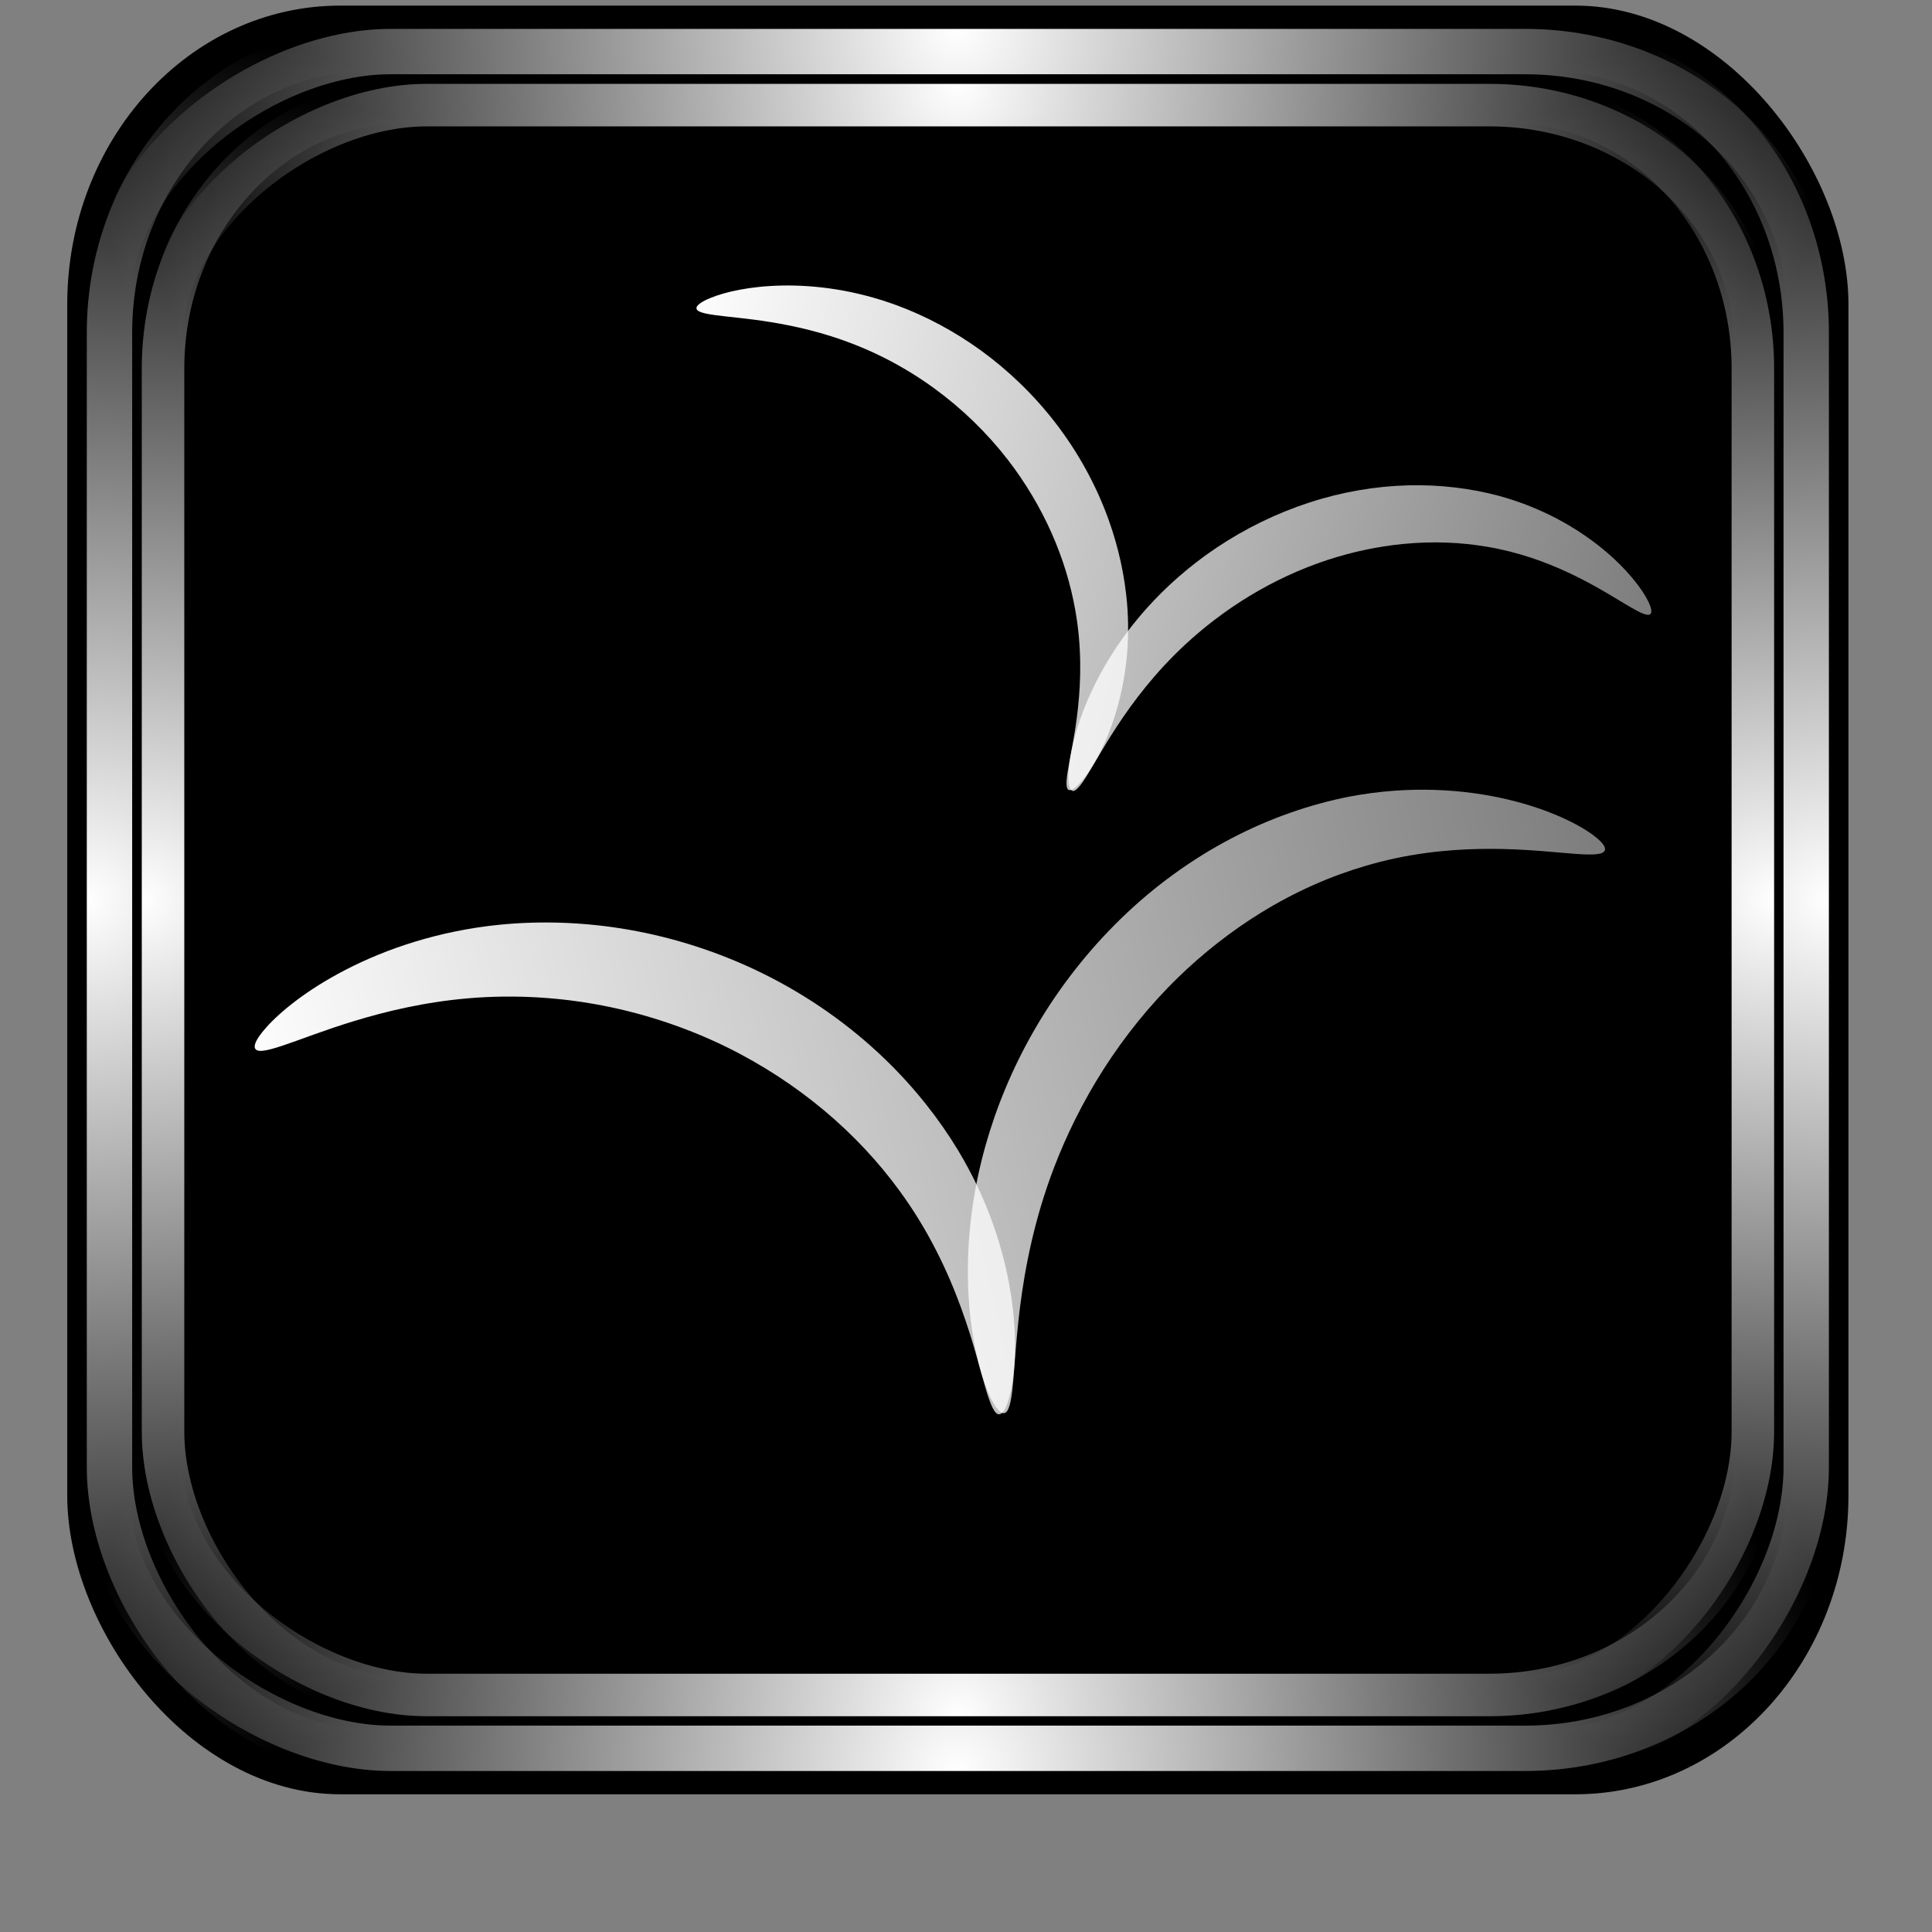 <?xml version="1.0" encoding="UTF-8" standalone="no"?>
<!-- Created with Inkscape (http://www.inkscape.org/) -->

<svg
   xmlns:dc="http://purl.org/dc/elements/1.1/"
   xmlns:cc="http://creativecommons.org/ns#"
   xmlns:rdf="http://www.w3.org/1999/02/22-rdf-syntax-ns#"
   xmlns:svg="http://www.w3.org/2000/svg"
   xmlns="http://www.w3.org/2000/svg"
   xmlns:xlink="http://www.w3.org/1999/xlink"
   xmlns:sodipodi="http://sodipodi.sourceforge.net/DTD/sodipodi-0.dtd"
   xmlns:inkscape="http://www.inkscape.org/namespaces/inkscape"
   id="svg2"
   sodipodi:version="0.32"
   inkscape:version="0.47pre4 r22446"
   width="256"
   height="256"
   version="1.0"
   sodipodi:docname="office.svg"
   inkscape:output_extension="org.inkscape.output.svg.inkscape">
  <rect width="100%" height="100%" fill="#808080" stroke="none"/>
  <sodipodi:namedview
     inkscape:window-height="718"
     inkscape:window-width="911"
     inkscape:pageshadow="2"
     inkscape:pageopacity="0.0"
     guidetolerance="10.0"
     gridtolerance="10.0"
     objecttolerance="10.0"
     borderopacity="1.0"
     bordercolor="#666666"
     pagecolor="#ffffff"
     id="base"
     width="48px"
     height="48px"
     inkscape:zoom="1.8203125"
     inkscape:cx="128"
     inkscape:cy="128"
     inkscape:window-x="180"
     inkscape:window-y="143"
     inkscape:current-layer="svg2"
     showgrid="false"
     inkscape:window-maximized="0" />
  <defs
     id="defs5">
    <linearGradient
       inkscape:collect="always"
       id="linearGradient1242">
      <stop
         style="stop-color:#ffffff;stop-opacity:1;"
         offset="0"
         id="stop1244" />
      <stop
         style="stop-color:#ffffff;stop-opacity:0;"
         offset="1"
         id="stop1246" />
    </linearGradient>
    <mask
       maskUnits="userSpaceOnUse"
       x="122.963"
       y="97.149"
       width="576.609"
       height="587.491"
       id="XMLID_23_">
      <g
         id="g31"
         style="filter:url(#Adobe_OpacityMaskFilter)">
        <radialGradient
           id="XMLID_24_"
           cx="88.978"
           cy="-20.899"
           r="673.116"
           fx="88.978"
           fy="-20.899"
           gradientUnits="userSpaceOnUse">
          <stop
             offset="0.309"
             style="stop-color:#FFFFFF"
             id="stop34" />
          <stop
             offset="1"
             style="stop-color:#000000"
             id="stop3816" />
        </radialGradient>
        <ellipse
           sodipodi:ry="349.10599"
           sodipodi:rx="512.93402"
           sodipodi:cy="286.172"
           sodipodi:cx="295.89499"
           cx="295.895"
           cy="286.172"
           rx="512.934"
           ry="349.106"
           id="ellipse38"
           style="fill:url(#XMLID_24_)" />
      </g>
    </mask>
    <radialGradient
       inkscape:collect="always"
       xlink:href="#linearGradient1242"
       id="radialGradient3933"
       gradientUnits="userSpaceOnUse"
       gradientTransform="matrix(0.953,0,0,0.956,6.022,5.455)"
       cx="-0.451"
       cy="125.285"
       fx="-0.451"
       fy="125.285"
       r="127.408" />
    <radialGradient
       inkscape:collect="always"
       xlink:href="#linearGradient1242"
       id="radialGradient3935"
       gradientUnits="userSpaceOnUse"
       gradientTransform="matrix(0.953,0,0,0.956,-247.894,5.455)"
       cx="-0.451"
       cy="125.285"
       fx="-0.451"
       fy="125.285"
       r="127.408" />
    <radialGradient
       inkscape:collect="always"
       xlink:href="#linearGradient1242"
       id="radialGradient3937"
       gradientUnits="userSpaceOnUse"
       gradientTransform="matrix(0.953,0,0,0.956,4.349,-246.788)"
       cx="-0.451"
       cy="125.285"
       fx="-0.451"
       fy="125.285"
       r="127.408" />
    <radialGradient
       inkscape:collect="always"
       xlink:href="#linearGradient1242"
       id="radialGradient3939"
       gradientUnits="userSpaceOnUse"
       gradientTransform="matrix(0.953,0,0,0.956,-246.221,-246.788)"
       cx="-0.451"
       cy="125.285"
       fx="-0.451"
       fy="125.285"
       r="127.408" />
    <radialGradient
       inkscape:collect="always"
       xlink:href="#linearGradient1242"
       id="radialGradient3941"
       gradientUnits="userSpaceOnUse"
       gradientTransform="matrix(0.953,0,0,0.956,6.022,5.455)"
       cx="-0.451"
       cy="125.285"
       fx="-0.451"
       fy="125.285"
       r="127.408" />
    <radialGradient
       inkscape:collect="always"
       xlink:href="#linearGradient1242"
       id="radialGradient3943"
       gradientUnits="userSpaceOnUse"
       gradientTransform="matrix(0.953,0,0,0.956,-247.894,5.455)"
       cx="-0.451"
       cy="125.285"
       fx="-0.451"
       fy="125.285"
       r="127.408" />
    <radialGradient
       inkscape:collect="always"
       xlink:href="#linearGradient1242"
       id="radialGradient3945"
       gradientUnits="userSpaceOnUse"
       gradientTransform="matrix(0.953,0,0,0.956,4.349,-246.788)"
       cx="-0.451"
       cy="125.285"
       fx="-0.451"
       fy="125.285"
       r="127.408" />
    <radialGradient
       inkscape:collect="always"
       xlink:href="#linearGradient1242"
       id="radialGradient3947"
       gradientUnits="userSpaceOnUse"
       gradientTransform="matrix(0.953,0,0,0.956,-246.221,-246.788)"
       cx="-0.451"
       cy="125.285"
       fx="-0.451"
       fy="125.285"
       r="127.408" />
    <mask
       maskUnits="userSpaceOnUse"
       x="122.963"
       y="97.149"
       width="576.609"
       height="587.491"
       id="XMLID_23_-6">
      <g
         id="g31-8"
         style="filter:url(#Adobe_OpacityMaskFilter)">
        <radialGradient
           id="XMLID_24_-9"
           cx="88.978"
           cy="-20.899"
           r="673.116"
           fx="88.978"
           fy="-20.899"
           gradientUnits="userSpaceOnUse">
          <stop
             offset="0.309"
             style="stop-color:#FFFFFF"
             id="stop34-0" />
          <stop
             offset="1"
             style="stop-color:#000000"
             id="stop3816-6" />
        </radialGradient>
        <ellipse
           sodipodi:ry="349.10599"
           sodipodi:rx="512.93402"
           sodipodi:cy="286.172"
           sodipodi:cx="295.89499"
           cx="295.895"
           cy="286.172"
           rx="512.934"
           ry="349.106"
           id="ellipse38-8"
           style="fill:url(#XMLID_24_-9)" />
      </g>
    </mask>
    <linearGradient
       xlink:href="#linearGradient4389-7"
       y2="34.826"
       x2="367.453"
       y1="88.964"
       x1="11.054"
       gradientTransform="matrix(0.918,-0.024,-0.019,1.004,263.481,22.347)"
       gradientUnits="userSpaceOnUse"
       id="linearGradient19039"
       inkscape:collect="always" />
    <linearGradient
       inkscape:collect="always"
       id="linearGradient4389-7">
      <stop
         style="stop-color:#ffffff;stop-opacity:1;"
         offset="0"
         id="stop4391-3" />
      <stop
         style="stop-color:#ffffff;stop-opacity:0;"
         offset="1"
         id="stop4393-5" />
    </linearGradient>
    <inkscape:path-effect
       effect="skeletal"
       id="path-effect3596-5"
       is_visible="true"
       deactivate_knotholder="false"
       pattern="m 505.394,-13.954 c -0.622,-2.656 -3.121,-4.163 -5.579,-3.364 -2.458,0.799 -3.948,3.602 -3.326,6.258 0.622,2.656 3.121,4.163 5.579,3.364 2.458,-0.799 3.948,-3.602 3.326,-6.258 z"
       copytype="single_stretched"
       prop_scale="1"
       scale_y_rel="false"
       spacing="0"
       normal_offset="0"
       tang_offset="0"
       prop_units="false"
       vertical_pattern="false"
       fuse_tolerance="0" />
    <linearGradient
       y2="34.826"
       x2="367.453"
       y1="88.964"
       x1="11.054"
       gradientTransform="matrix(0.918,-0.024,-0.019,1.004,263.481,22.347)"
       gradientUnits="userSpaceOnUse"
       id="linearGradient34559"
       xlink:href="#linearGradient4389-7"
       inkscape:collect="always" />
    <inkscape:path-effect
       fuse_tolerance="0"
       vertical_pattern="false"
       prop_units="false"
       tang_offset="0"
       normal_offset="0"
       spacing="0"
       scale_y_rel="false"
       prop_scale="1"
       copytype="single_stretched"
       pattern="m 217.317,-6.539 c 0.723,-2.69 3.283,-4.328 5.713,-3.655 2.43,0.673 3.815,3.402 3.091,6.092 -0.723,2.69 -3.283,4.328 -5.713,3.655 -2.43,-0.673 -3.815,-3.402 -3.091,-6.092 z"
       deactivate_knotholder="false"
       is_visible="true"
       id="path-effect3600-1"
       effect="skeletal" />
    <linearGradient
       inkscape:collect="always"
       xlink:href="#linearGradient4389-7"
       id="linearGradient34602"
       gradientUnits="userSpaceOnUse"
       gradientTransform="matrix(0.918,-0.024,-0.019,1.004,263.481,22.347)"
       x1="11.054"
       y1="88.964"
       x2="367.453"
       y2="34.826" />
    <linearGradient
       inkscape:collect="always"
       xlink:href="#linearGradient4389-7"
       id="linearGradient34604"
       gradientUnits="userSpaceOnUse"
       gradientTransform="matrix(0.918,-0.024,-0.019,1.004,263.481,22.347)"
       x1="11.054"
       y1="88.964"
       x2="367.453"
       y2="34.826" />
  </defs>
  <g
     id="g3916"
     transform="matrix(0.951,0,0,0.951,6.183,0.101)">
    <rect
       ry="41.624"
       rx="38.039"
       y="0.675"
       x="2.867"
       height="249.221"
       width="248.18"
       id="rect2380"
       style="fill:#000000;fill-opacity:1;stroke:none" />
    <g
       id="g1282">
      <rect
         ry="39.649"
         rx="36.235"
         y="6.585"
         x="8.753"
         height="237.4"
         width="236.409"
         id="rect468"
         style="fill:none;stroke:url(#radialGradient3933);stroke-width:6.321;stroke-miterlimit:4;stroke-opacity:1;stroke-dasharray:none" />
      <g
         id="g1270">
        <rect
           transform="scale(-1,1)"
           ry="39.649"
           rx="36.235"
           y="6.585"
           x="-245.162"
           height="237.4"
           width="236.409"
           id="rect1250"
           style="fill:none;stroke:url(#radialGradient3935);stroke-width:6.321;stroke-miterlimit:4;stroke-opacity:1;stroke-dasharray:none" />
        <g
           id="g1262">
          <rect
             transform="matrix(0,1,-1,0,0,0)"
             ry="39.649"
             rx="36.235"
             y="-245.658"
             x="7.081"
             height="237.4"
             width="236.409"
             id="rect1254"
             style="fill:none;stroke:url(#radialGradient3937);stroke-width:6.321;stroke-miterlimit:4;stroke-opacity:1;stroke-dasharray:none" />
          <rect
             style="fill:none;stroke:url(#radialGradient3939);stroke-width:6.321;stroke-miterlimit:4;stroke-opacity:1;stroke-dasharray:none"
             id="rect1258"
             width="236.409"
             height="237.4"
             x="-243.49"
             y="-245.658"
             rx="36.235"
             ry="39.649"
             transform="matrix(0,-1,-1,0,0,0)" />
        </g>
      </g>
    </g>
    <g
       transform="matrix(0.937,0,0,0.937,8.013,7.907)"
       id="g1298">
      <rect
         style="fill:none;stroke:url(#radialGradient3941);stroke-width:6.321;stroke-miterlimit:4;stroke-opacity:1;stroke-dasharray:none"
         id="rect1300"
         width="236.409"
         height="237.4"
         x="8.753"
         y="6.585"
         rx="36.235"
         ry="39.649" />
      <g
         id="g1302">
        <rect
           style="fill:none;stroke:url(#radialGradient3943);stroke-width:6.321;stroke-miterlimit:4;stroke-opacity:1;stroke-dasharray:none"
           id="rect1304"
           width="236.409"
           height="237.4"
           x="-245.162"
           y="6.585"
           rx="36.235"
           ry="39.649"
           transform="scale(-1,1)" />
        <g
           id="g1306">
          <rect
             style="fill:none;stroke:url(#radialGradient3945);stroke-width:6.321;stroke-miterlimit:4;stroke-opacity:1;stroke-dasharray:none"
             id="rect1308"
             width="236.409"
             height="237.4"
             x="7.081"
             y="-245.658"
             rx="36.235"
             ry="39.649"
             transform="matrix(0,1,-1,0,0,0)" />
          <rect
             transform="matrix(0,-1,-1,0,0,0)"
             ry="39.649"
             rx="36.235"
             y="-245.658"
             x="-243.49"
             height="237.4"
             width="236.409"
             id="rect1310"
             style="fill:none;stroke:url(#radialGradient3947);stroke-width:6.321;stroke-miterlimit:4;stroke-opacity:1;stroke-dasharray:none" />
        </g>
      </g>
    </g>
  </g>
  <path
     sodipodi:type="arc"
     style="opacity:0.888;fill:#000000;fill-opacity:1;stroke:none"
     id="path3047"
     sodipodi:cx="86.875504"
     sodipodi:cy="126.20081"
     sodipodi:rx="7.7108436"
     sodipodi:ry="6.9397593"
     d="m 94.586,126.201 a 7.711,6.94 0 1 1 -15.422,0 7.711,6.94 0 1 1 15.422,0 z"
     transform="matrix(1.089,0,0,1.089,-11.399,-15.61)" />
  <path
     transform="matrix(1.089,0,0,1.089,50.728,-15.051)"
     d="m 94.586,126.201 a 7.711,6.94 0 1 1 -15.422,0 7.711,6.94 0 1 1 15.422,0 z"
     sodipodi:ry="6.9397593"
     sodipodi:rx="7.7108436"
     sodipodi:cy="126.20081"
     sodipodi:cx="86.875504"
     id="path3049"
     style="opacity:0.888;fill:#000000;fill-opacity:1;stroke:none"
     sodipodi:type="arc" />
  <g
     transform="matrix(1.236,0,0,1.236,-27.672,-33.797)"
     id="g113861">
    <g
       transform="matrix(0.871,-0.092,0.092,0.871,-195.848,86.547)"
       id="g19035">
      <path
         sodipodi:nodetypes="cc"
         style="fill:url(#linearGradient19039);fill-opacity:1;stroke:none"
         d="m 438.149,81.15 c -0.833,-0.78 -2.086,-1.709 -3.762,-2.673 -1.675,-0.963 -3.774,-1.96 -6.275,-2.835 -2.501,-0.875 -5.405,-1.627 -8.647,-2.081 -3.242,-0.454 -6.822,-0.608 -10.621,-0.286 -4.806,0.429 -9.88,1.594 -14.879,3.577 -4.999,1.983 -9.918,4.783 -14.39,8.296 0,10e-7 0,2e-6 -1e-5,3e-6 -4.514,3.536 -8.591,7.764 -11.995,12.444 -3.229,4.438 -5.662,9.006 -7.42,13.392 -2.389,5.961 -3.509,11.558 -3.907,16.28 -0.398,4.723 -0.087,8.579 0.426,11.354 0.513,2.775 1.218,4.48 1.823,5.049 0.605,0.569 1.101,0.008 1.559,-1.73 0.57,-2.161 1.061,-5.937 2.18,-10.726 1.12,-4.79 2.902,-10.61 5.942,-16.582 1.929,-3.791 4.354,-7.652 7.291,-11.331 2.937,-3.679 6.385,-7.173 10.27,-10.231 10e-6,-1e-6 10e-6,-2e-6 10e-6,-3e-6 3.328,-2.611 6.985,-4.916 10.835,-6.769 4.567,-2.198 9.103,-3.613 13.362,-4.383 5.202,-0.97 10.015,-0.952 14.089,-0.605 4.074,0.347 7.421,1.02 9.927,1.508 2.506,0.488 4.187,0.784 4.945,0.565 0.757,-0.218 0.6,-0.965 -0.754,-2.233 z"
         id="path3594"
         inkscape:path-effect="#path-effect3596-5"
         inkscape:original-d="M 358.75836,143.89948 C 354.7309,99.510301 399.71769,62.383824 439.19862,83.302964" />
      <path
         sodipodi:nodetypes="cc"
         inkscape:original-d="M 358.08231,143.91689 C 363.80489,99.276723 312.70214,66.757373 272.38549,89.730623"
         inkscape:path-effect="#path-effect3600-1"
         id="path3598"
         d="m 357.134,141.228 c -0.47,-2.372 -0.922,-6.104 -2.051,-10.652 -1.129,-4.549 -2.961,-9.928 -6.082,-15.245 -2.106,-3.616 -4.79,-7.218 -8.022,-10.567 -3.231,-3.349 -7.007,-6.443 -11.166,-9.057 0,-1e-6 -10e-6,-2e-6 -10e-6,-2e-6 -4.766,-2.986 -10.058,-5.348 -15.527,-6.914 -3.782,-1.083 -7.458,-1.736 -10.921,-2.057 -5.792,-0.549 -11.008,-0.146 -15.355,0.513 -4.347,0.66 -7.839,1.574 -10.404,2.203 -2.565,0.628 -4.22,0.964 -4.866,0.678 -0.646,-0.286 -0.292,-1.208 1.387,-2.723 1.921,-1.733 5.445,-4.062 10.494,-6.013 2.525,-0.976 5.426,-1.85 8.649,-2.475 3.223,-0.625 6.766,-1 10.533,-0.982 4.992,0.031 10.337,0.743 15.691,2.272 5.355,1.53 10.714,3.878 15.694,7.019 0,1e-6 0,2e-6 0,3e-6 5.182,3.26 9.938,7.386 13.887,12.113 3.262,3.904 5.798,7.995 7.675,12.002 2.833,6.089 4.064,11.874 4.457,16.688 0.393,4.814 -0.037,8.672 -0.642,11.35 -0.605,2.677 -1.372,4.191 -1.976,4.507 -0.604,0.316 -1.037,-0.56 -1.454,-2.658 z"
         style="fill:url(#linearGradient34559);fill-opacity:1;stroke:none" />
    </g>
    <g
       id="g34596"
       transform="matrix(0.604,0.221,-0.221,0.604,-47.658,-54.109)">
      <path
         inkscape:original-d="M 358.75836,143.89948 C 354.7309,99.510301 399.71769,62.383824 439.19862,83.302964"
         inkscape:path-effect="#path-effect3596-5"
         id="path34598"
         d="m 438.149,81.15 c -0.833,-0.78 -2.086,-1.709 -3.762,-2.673 -1.675,-0.963 -3.774,-1.96 -6.275,-2.835 -2.501,-0.875 -5.405,-1.627 -8.647,-2.081 -3.242,-0.454 -6.822,-0.608 -10.621,-0.286 -4.806,0.429 -9.88,1.594 -14.879,3.577 -4.999,1.983 -9.918,4.783 -14.39,8.296 0,10e-7 0,2e-6 -1e-5,3e-6 -4.514,3.536 -8.591,7.764 -11.995,12.444 -3.229,4.438 -5.662,9.006 -7.42,13.392 -2.389,5.961 -3.509,11.558 -3.907,16.28 -0.398,4.723 -0.087,8.579 0.426,11.354 0.513,2.775 1.218,4.48 1.823,5.049 0.605,0.569 1.101,0.008 1.559,-1.73 0.57,-2.161 1.061,-5.937 2.18,-10.726 1.12,-4.79 2.902,-10.61 5.942,-16.582 1.929,-3.791 4.354,-7.652 7.291,-11.331 2.937,-3.679 6.385,-7.173 10.27,-10.231 10e-6,-1e-6 10e-6,-2e-6 10e-6,-3e-6 3.328,-2.611 6.985,-4.916 10.835,-6.769 4.567,-2.198 9.103,-3.613 13.362,-4.383 5.202,-0.97 10.015,-0.952 14.089,-0.605 4.074,0.347 7.421,1.02 9.927,1.508 2.506,0.488 4.187,0.784 4.945,0.565 0.757,-0.218 0.6,-0.965 -0.754,-2.233 z"
         style="fill:url(#linearGradient34602);fill-opacity:1;stroke:none"
         sodipodi:nodetypes="cc" />
      <path
         style="fill:url(#linearGradient34604);fill-opacity:1;stroke:none"
         d="m 357.134,141.228 c -0.47,-2.372 -0.922,-6.104 -2.051,-10.652 -1.129,-4.549 -2.961,-9.928 -6.082,-15.245 -2.106,-3.616 -4.79,-7.218 -8.022,-10.567 -3.231,-3.349 -7.007,-6.443 -11.166,-9.057 0,-1e-6 -10e-6,-2e-6 -10e-6,-2e-6 -4.766,-2.986 -10.058,-5.348 -15.527,-6.914 -3.782,-1.083 -7.458,-1.736 -10.921,-2.057 -5.792,-0.549 -11.008,-0.146 -15.355,0.513 -4.347,0.66 -7.839,1.574 -10.404,2.203 -2.565,0.628 -4.22,0.964 -4.866,0.678 -0.646,-0.286 -0.292,-1.208 1.387,-2.723 1.921,-1.733 5.445,-4.062 10.494,-6.013 2.525,-0.976 5.426,-1.85 8.649,-2.475 3.223,-0.625 6.766,-1 10.533,-0.982 4.992,0.031 10.337,0.743 15.691,2.272 5.355,1.53 10.714,3.878 15.694,7.019 0,1e-6 0,2e-6 0,3e-6 5.182,3.26 9.938,7.386 13.887,12.113 3.262,3.904 5.798,7.995 7.675,12.002 2.833,6.089 4.064,11.874 4.457,16.688 0.393,4.814 -0.037,8.672 -0.642,11.35 -0.605,2.677 -1.372,4.191 -1.976,4.507 -0.604,0.316 -1.037,-0.56 -1.454,-2.658 z"
         id="path34600"
         inkscape:path-effect="#path-effect3600-1"
         inkscape:original-d="M 358.08231,143.91689 C 363.80489,99.276723 312.70214,66.757373 272.38549,89.730623"
         sodipodi:nodetypes="cc" />
    </g>
  </g>
  <g
     id="g2869"
     transform="matrix(1.236,0,0,1.236,-27.672,-33.797)">
    <g
       id="g2871"
       transform="matrix(0.871,-0.092,0.092,0.871,-195.848,86.547)">
      <path
         inkscape:original-d="M 358.75836,143.89948 C 354.7309,99.510301 399.71769,62.383824 439.19862,83.302964"
         inkscape:path-effect="#path-effect3596-5"
         id="path2873"
         d="m 438.149,81.15 c -0.833,-0.78 -2.086,-1.709 -3.762,-2.673 -1.675,-0.963 -3.774,-1.96 -6.275,-2.835 -2.501,-0.875 -5.405,-1.627 -8.647,-2.081 -3.242,-0.454 -6.822,-0.608 -10.621,-0.286 -4.806,0.429 -9.88,1.594 -14.879,3.577 -4.999,1.983 -9.918,4.783 -14.39,8.296 0,10e-7 0,2e-6 -1e-5,3e-6 -4.514,3.536 -8.591,7.764 -11.995,12.444 -3.229,4.438 -5.662,9.006 -7.42,13.392 -2.389,5.961 -3.509,11.558 -3.907,16.28 -0.398,4.723 -0.087,8.579 0.426,11.354 0.513,2.775 1.218,4.48 1.823,5.049 0.605,0.569 1.101,0.008 1.559,-1.73 0.57,-2.161 1.061,-5.937 2.18,-10.726 1.12,-4.79 2.902,-10.61 5.942,-16.582 1.929,-3.791 4.354,-7.652 7.291,-11.331 2.937,-3.679 6.385,-7.173 10.27,-10.231 10e-6,-1e-6 10e-6,-2e-6 10e-6,-3e-6 3.328,-2.611 6.985,-4.916 10.835,-6.769 4.567,-2.198 9.103,-3.613 13.362,-4.383 5.202,-0.97 10.015,-0.952 14.089,-0.605 4.074,0.347 7.421,1.02 9.927,1.508 2.506,0.488 4.187,0.784 4.945,0.565 0.757,-0.218 0.6,-0.965 -0.754,-2.233 z"
         style="fill:url(#linearGradient19039);fill-opacity:1;stroke:none"
         sodipodi:nodetypes="cc" />
      <path
         style="fill:url(#linearGradient34559);fill-opacity:1;stroke:none"
         d="m 357.134,141.228 c -0.47,-2.372 -0.922,-6.104 -2.051,-10.652 -1.129,-4.549 -2.961,-9.928 -6.082,-15.245 -2.106,-3.616 -4.79,-7.218 -8.022,-10.567 -3.231,-3.349 -7.007,-6.443 -11.166,-9.057 0,-1e-6 -10e-6,-2e-6 -10e-6,-2e-6 -4.766,-2.986 -10.058,-5.348 -15.527,-6.914 -3.782,-1.083 -7.458,-1.736 -10.921,-2.057 -5.792,-0.549 -11.008,-0.146 -15.355,0.513 -4.347,0.66 -7.839,1.574 -10.404,2.203 -2.565,0.628 -4.22,0.964 -4.866,0.678 -0.646,-0.286 -0.292,-1.208 1.387,-2.723 1.921,-1.733 5.445,-4.062 10.494,-6.013 2.525,-0.976 5.426,-1.85 8.649,-2.475 3.223,-0.625 6.766,-1 10.533,-0.982 4.992,0.031 10.337,0.743 15.691,2.272 5.355,1.53 10.714,3.878 15.694,7.019 0,1e-6 0,2e-6 0,3e-6 5.182,3.26 9.938,7.386 13.887,12.113 3.262,3.904 5.798,7.995 7.675,12.002 2.833,6.089 4.064,11.874 4.457,16.688 0.393,4.814 -0.037,8.672 -0.642,11.35 -0.605,2.677 -1.372,4.191 -1.976,4.507 -0.604,0.316 -1.037,-0.56 -1.454,-2.658 z"
         id="path2875"
         inkscape:path-effect="#path-effect3600-1"
         inkscape:original-d="M 358.08231,143.91689 C 363.80489,99.276723 312.70214,66.757373 272.38549,89.730623"
         sodipodi:nodetypes="cc" />
    </g>
    <g
       transform="matrix(0.604,0.221,-0.221,0.604,-47.658,-54.109)"
       id="g2877">
      <path
         sodipodi:nodetypes="cc"
         style="fill:url(#linearGradient34602);fill-opacity:1;stroke:none"
         d="m 438.149,81.15 c -0.833,-0.78 -2.086,-1.709 -3.762,-2.673 -1.675,-0.963 -3.774,-1.96 -6.275,-2.835 -2.501,-0.875 -5.405,-1.627 -8.647,-2.081 -3.242,-0.454 -6.822,-0.608 -10.621,-0.286 -4.806,0.429 -9.88,1.594 -14.879,3.577 -4.999,1.983 -9.918,4.783 -14.39,8.296 0,10e-7 0,2e-6 -1e-5,3e-6 -4.514,3.536 -8.591,7.764 -11.995,12.444 -3.229,4.438 -5.662,9.006 -7.42,13.392 -2.389,5.961 -3.509,11.558 -3.907,16.28 -0.398,4.723 -0.087,8.579 0.426,11.354 0.513,2.775 1.218,4.48 1.823,5.049 0.605,0.569 1.101,0.008 1.559,-1.73 0.57,-2.161 1.061,-5.937 2.18,-10.726 1.12,-4.79 2.902,-10.61 5.942,-16.582 1.929,-3.791 4.354,-7.652 7.291,-11.331 2.937,-3.679 6.385,-7.173 10.27,-10.231 10e-6,-1e-6 10e-6,-2e-6 10e-6,-3e-6 3.328,-2.611 6.985,-4.916 10.835,-6.769 4.567,-2.198 9.103,-3.613 13.362,-4.383 5.202,-0.97 10.015,-0.952 14.089,-0.605 4.074,0.347 7.421,1.02 9.927,1.508 2.506,0.488 4.187,0.784 4.945,0.565 0.757,-0.218 0.6,-0.965 -0.754,-2.233 z"
         id="path2879"
         inkscape:path-effect="#path-effect3596-5"
         inkscape:original-d="M 358.75836,143.89948 C 354.7309,99.510301 399.71769,62.383824 439.19862,83.302964" />
      <path
         sodipodi:nodetypes="cc"
         inkscape:original-d="M 358.08231,143.91689 C 363.80489,99.276723 312.70214,66.757373 272.38549,89.730623"
         inkscape:path-effect="#path-effect3600-1"
         id="path2881"
         d="m 357.134,141.228 c -0.47,-2.372 -0.922,-6.104 -2.051,-10.652 -1.129,-4.549 -2.961,-9.928 -6.082,-15.245 -2.106,-3.616 -4.79,-7.218 -8.022,-10.567 -3.231,-3.349 -7.007,-6.443 -11.166,-9.057 0,-1e-6 -10e-6,-2e-6 -10e-6,-2e-6 -4.766,-2.986 -10.058,-5.348 -15.527,-6.914 -3.782,-1.083 -7.458,-1.736 -10.921,-2.057 -5.792,-0.549 -11.008,-0.146 -15.355,0.513 -4.347,0.66 -7.839,1.574 -10.404,2.203 -2.565,0.628 -4.22,0.964 -4.866,0.678 -0.646,-0.286 -0.292,-1.208 1.387,-2.723 1.921,-1.733 5.445,-4.062 10.494,-6.013 2.525,-0.976 5.426,-1.85 8.649,-2.475 3.223,-0.625 6.766,-1 10.533,-0.982 4.992,0.031 10.337,0.743 15.691,2.272 5.355,1.53 10.714,3.878 15.694,7.019 0,1e-6 0,2e-6 0,3e-6 5.182,3.26 9.938,7.386 13.887,12.113 3.262,3.904 5.798,7.995 7.675,12.002 2.833,6.089 4.064,11.874 4.457,16.688 0.393,4.814 -0.037,8.672 -0.642,11.35 -0.605,2.677 -1.372,4.191 -1.976,4.507 -0.604,0.316 -1.037,-0.56 -1.454,-2.658 z"
         style="fill:url(#linearGradient34604);fill-opacity:1;stroke:none" />
    </g>
  </g>
</svg>
